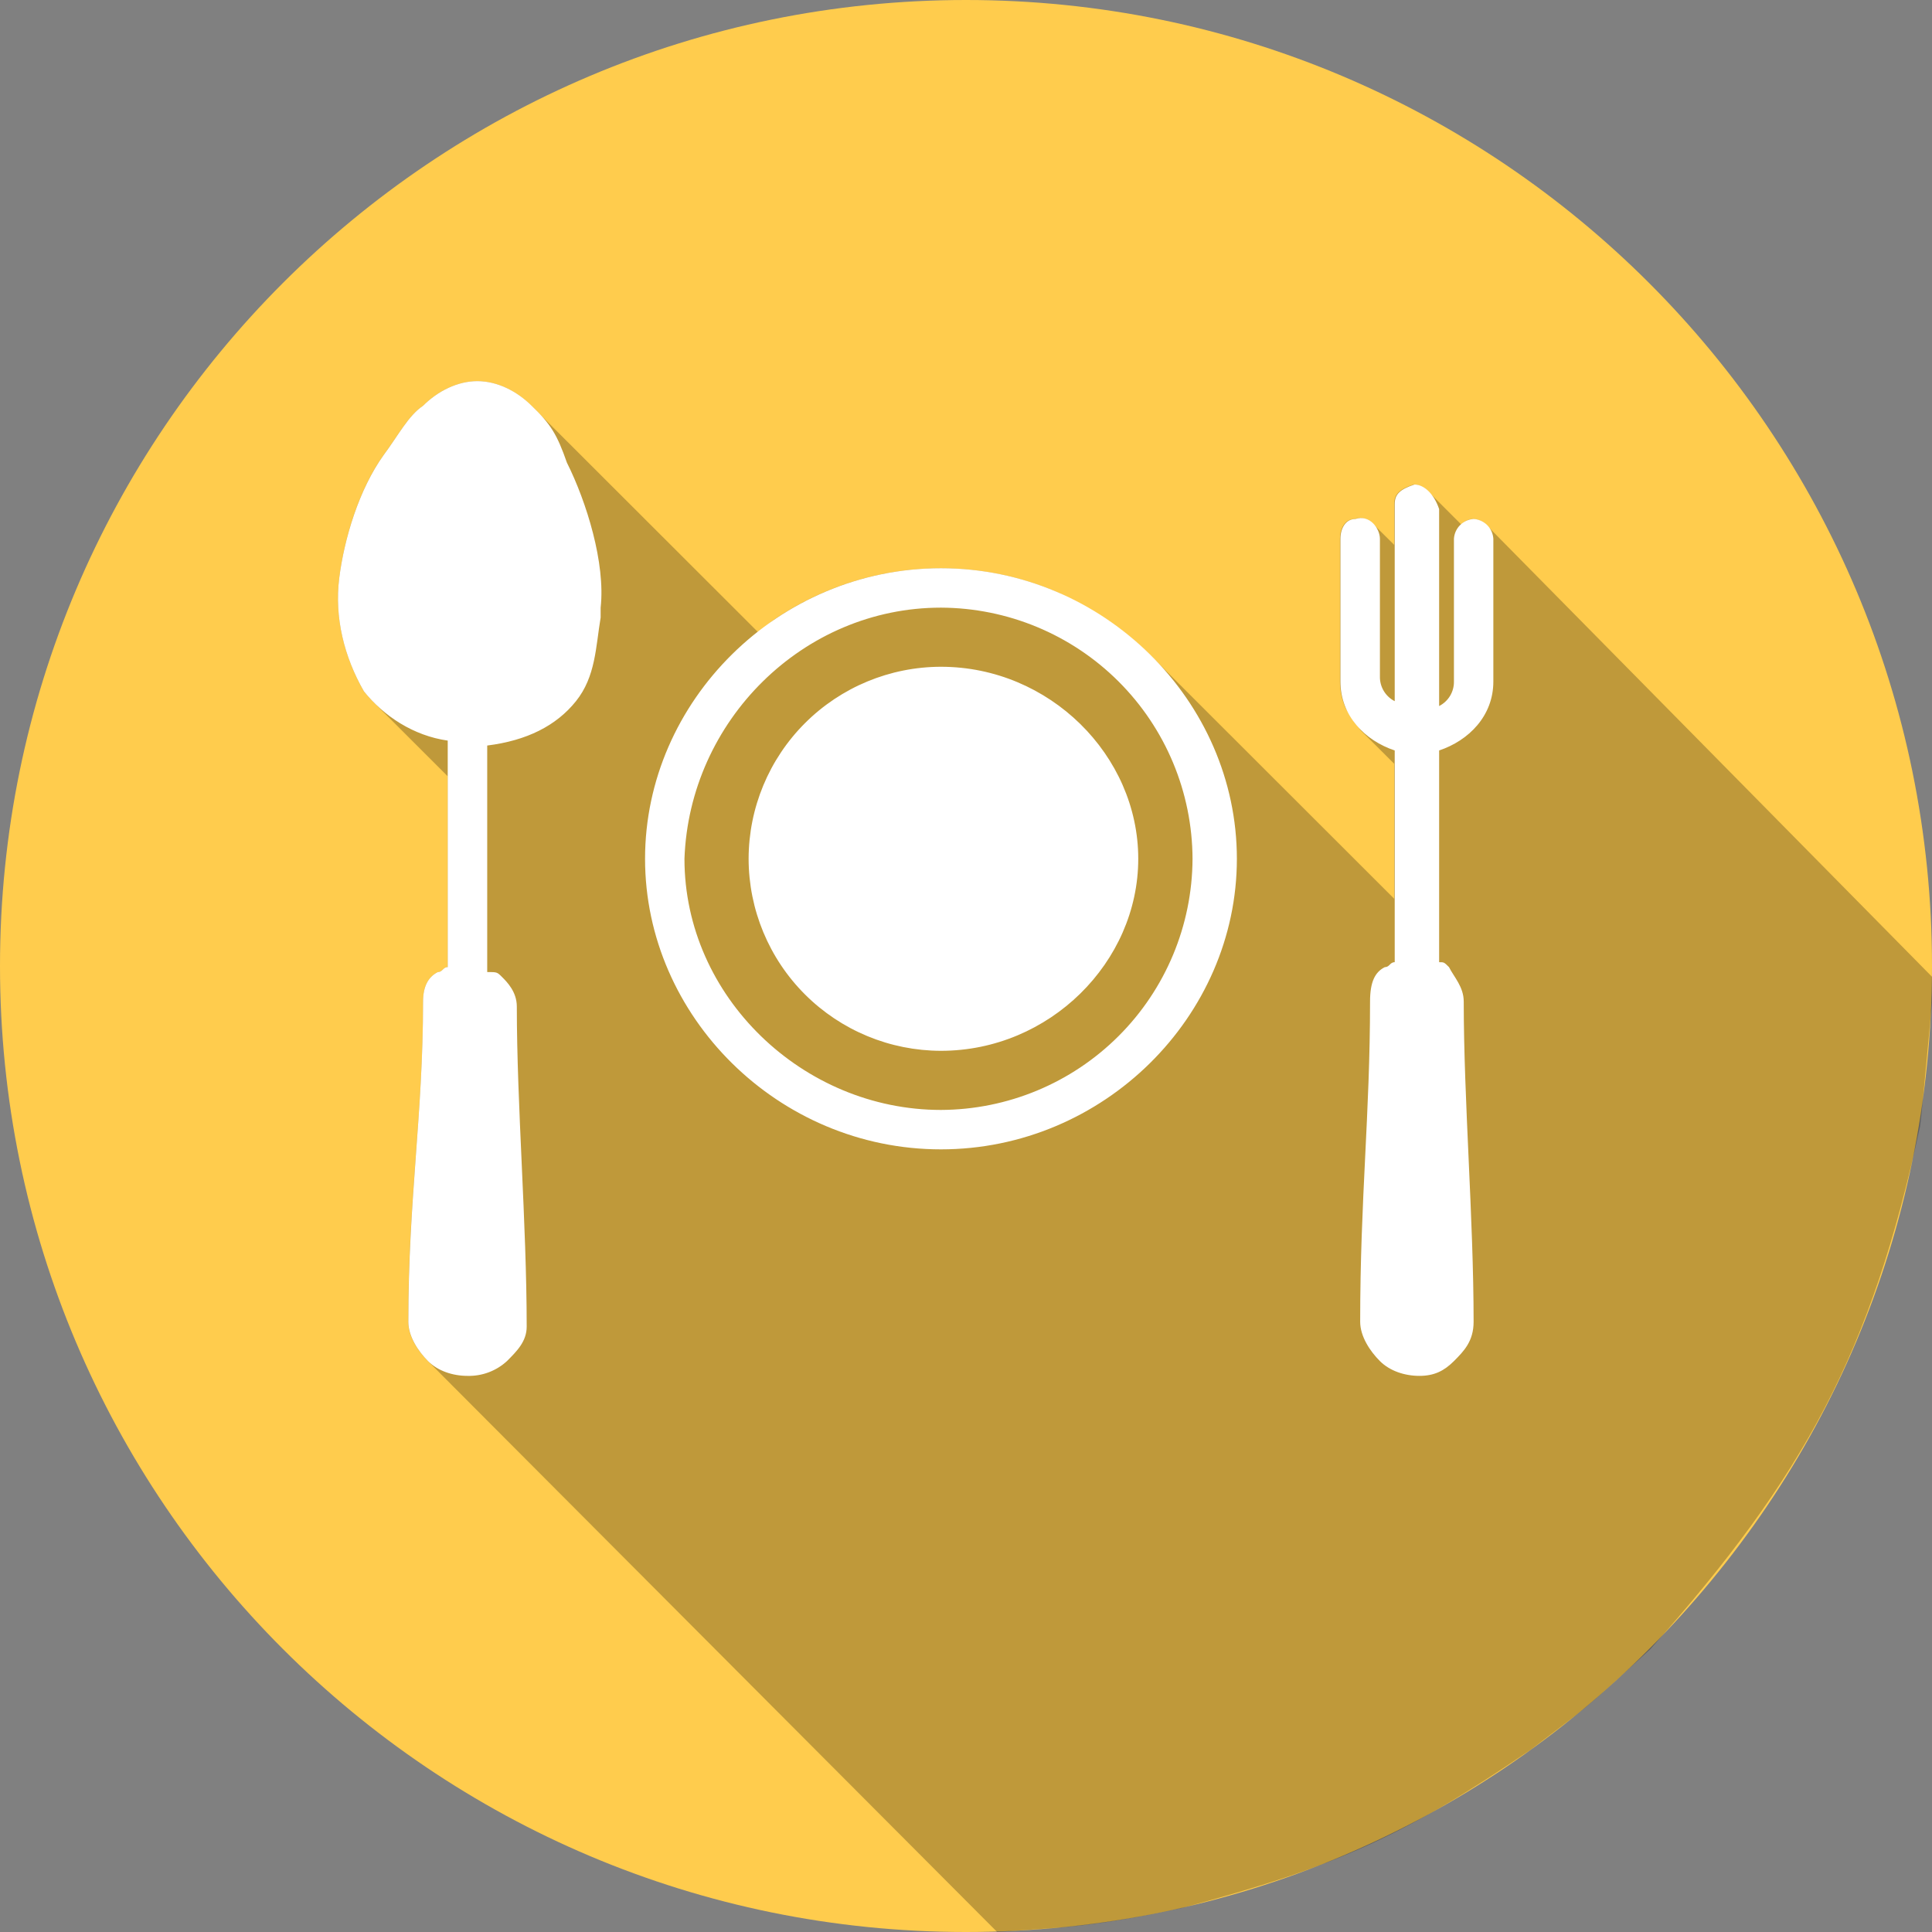 <svg width="806" height="806" viewBox="0 0 806 806" fill="none" xmlns="http://www.w3.org/2000/svg">
<rect x="0" y="0" width="806" height="806" fill="#808080" stroke="none"/>
<g clip-path="url(#clip0_241_14)">
<path d="M806 403C806 625.557 625.557 806 403 806C180.443 806 0 625.557 0 403C0 180.443 180.443 0 403 0C625.557 0 806 180.443 806 403Z" fill="#FFCC4D"/>
<path opacity="0.25" d="M444 804C466 802 484.74 797.693 493 796C558.5 778.5 586.5 765.5 638.5 730C664 710.5 658.5 715.5 688.5 688C753 615.5 780.581 564.5 801 470C801.575 467.339 806.516 411.191 807 408.5L620.142 219.046C618.65 217.49 616.609 216.579 614.454 216.506C612.668 216.506 611.004 217.534 609.552 218.744L595.724 204.927C594.212 203.235 592.09 202.213 589.824 202.084C583.651 204.14 581.624 206.196 581.624 210.308V227.3L572.547 218.29C571.619 217.304 570.423 216.61 569.106 216.294C567.789 215.977 566.409 216.051 565.133 216.506C561.018 216.506 558.991 220.618 558.991 224.73V284.293C558.991 288.223 559.808 291.73 561.17 294.996C561.563 295.933 562.198 296.689 562.682 297.596C563.893 299.743 565.224 301.829 566.919 303.613C567.13 303.855 567.221 304.217 567.493 304.52L581.624 318.609V374.936L480.079 273.499L479.655 273.136L479.564 273.015C474.076 267.6 468.1 262.701 461.712 258.382L461.531 258.321C458.323 256.144 454.723 254.572 451.304 252.697C447.673 250.702 444.223 248.374 440.38 246.741C425.195 240.334 408.875 237.044 392.392 237.066C366.945 237.066 343.223 244.867 323.525 258.079C320.983 259.803 318.805 261.979 316.384 263.854L221.707 169.28C215.535 163.112 207.365 159 199.135 159C190.905 159 182.675 163.112 176.502 169.28C170.33 173.361 166.184 181.585 160.012 189.839C149.724 204.201 143.582 224.7 141.524 241.148C139.467 257.565 143.582 274.043 151.812 288.435C153.143 290.098 154.565 291.67 156.109 293.212L186.79 323.87V403.478C184.732 403.478 184.702 405.534 182.645 405.534C178.53 407.59 176.502 411.702 176.502 417.87C176.502 465.126 170.299 500.108 170.299 551.447C170.299 557.614 174.445 563.752 178.56 567.864L416 806L444 804Z" fill="black"/>
<path d="M199.139 159C190.904 159 182.669 163.111 176.493 169.278C170.347 173.389 166.199 181.581 160.053 189.834C149.76 204.193 143.583 224.749 141.525 241.164C139.466 257.609 143.583 274.054 151.818 288.413C160.053 298.691 172.406 306.913 186.787 308.969V403.467C184.728 403.467 184.728 405.522 182.669 405.522C178.552 407.578 176.493 411.689 176.493 417.856C176.493 465.105 170.347 500.05 170.347 551.41C170.347 557.547 174.465 563.713 178.552 567.825C182.669 571.936 188.846 573.992 195.022 573.992C201.107 574.156 207.016 571.943 211.492 567.825C215.609 563.713 219.727 559.602 219.727 553.466C219.727 510.298 215.609 460.993 215.609 419.911C215.609 413.745 211.492 409.633 209.433 407.578C207.374 405.522 207.374 405.522 203.257 405.522V311.024C219.727 308.969 232.049 302.802 240.284 292.524C248.519 282.246 248.519 269.943 250.578 257.609V253.498C252.637 234.997 244.735 209.445 236.5 193C232.5 181.5 229.775 176.904 221.786 169.278C215.609 163.111 207.374 159 199.139 159ZM590.09 202.138C583.914 204.193 581.855 206.249 581.855 210.36V292.524C579.964 291.561 578.383 290.087 577.291 288.269C576.199 286.452 575.64 284.365 575.679 282.246V224.749C575.679 220.638 571.561 214.471 565.385 216.527C561.268 216.527 559.209 220.638 559.209 224.749V284.302C559.209 298.691 569.503 308.969 581.855 313.08V401.411C579.797 401.411 579.797 403.467 577.738 403.467C573.62 405.522 571.561 409.633 571.561 417.856C571.561 465.105 567.444 500.05 567.444 551.41C567.444 557.547 571.561 563.713 575.679 567.825C579.796 571.936 585.973 573.992 592.149 573.992C598.325 573.992 602.443 571.936 606.56 567.825C610.648 563.713 614.765 559.602 614.765 551.41C614.765 508.242 610.647 458.938 610.647 417.856C610.647 411.689 606.56 407.578 604.502 403.467C602.443 401.411 602.443 401.411 600.384 401.411V313.08C612.706 308.969 623 298.691 623 284.332V224.719C622.858 222.585 621.945 220.575 620.43 219.063C618.915 217.55 616.902 216.638 614.765 216.497C612.633 216.645 610.627 217.56 609.119 219.072C607.61 220.584 606.701 222.59 606.56 224.719V284.271C606.599 286.39 606.041 288.478 604.949 290.295C603.857 292.112 602.275 293.586 600.384 294.549V212.385C598.325 206.219 594.208 202.138 590.09 202.138ZM392.541 237.053C324.663 237.053 269.107 292.524 269.107 358.273C269.107 424.023 324.663 479.494 392.541 479.494C460.449 479.494 516.005 424.023 516.005 358.273C516.005 292.524 460.449 237.053 392.541 237.053ZM392.541 253.498C420.343 253.601 446.976 264.672 466.638 284.298C486.3 303.924 497.395 330.514 497.507 358.273C497.395 386.032 486.3 412.622 466.638 432.248C446.976 451.874 420.343 462.946 392.541 463.049C334.956 463.049 285.546 415.8 285.546 358.273C287.605 300.746 334.956 253.498 392.541 253.498ZM392.541 278.165C371.272 278.197 350.884 286.647 335.845 301.663C320.805 316.68 312.342 337.037 312.31 358.273C312.342 379.51 320.805 399.867 335.845 414.883C350.884 429.899 371.272 438.35 392.541 438.382C437.833 438.382 474.861 401.411 474.861 358.273C474.861 315.136 437.833 278.165 392.541 278.165Z" fill="white"/>
</g>
<defs>
<clipPath id="clip0_241_14">
<rect width="806" height="806" fill="white"/>
</clipPath>
</defs>
</svg>
